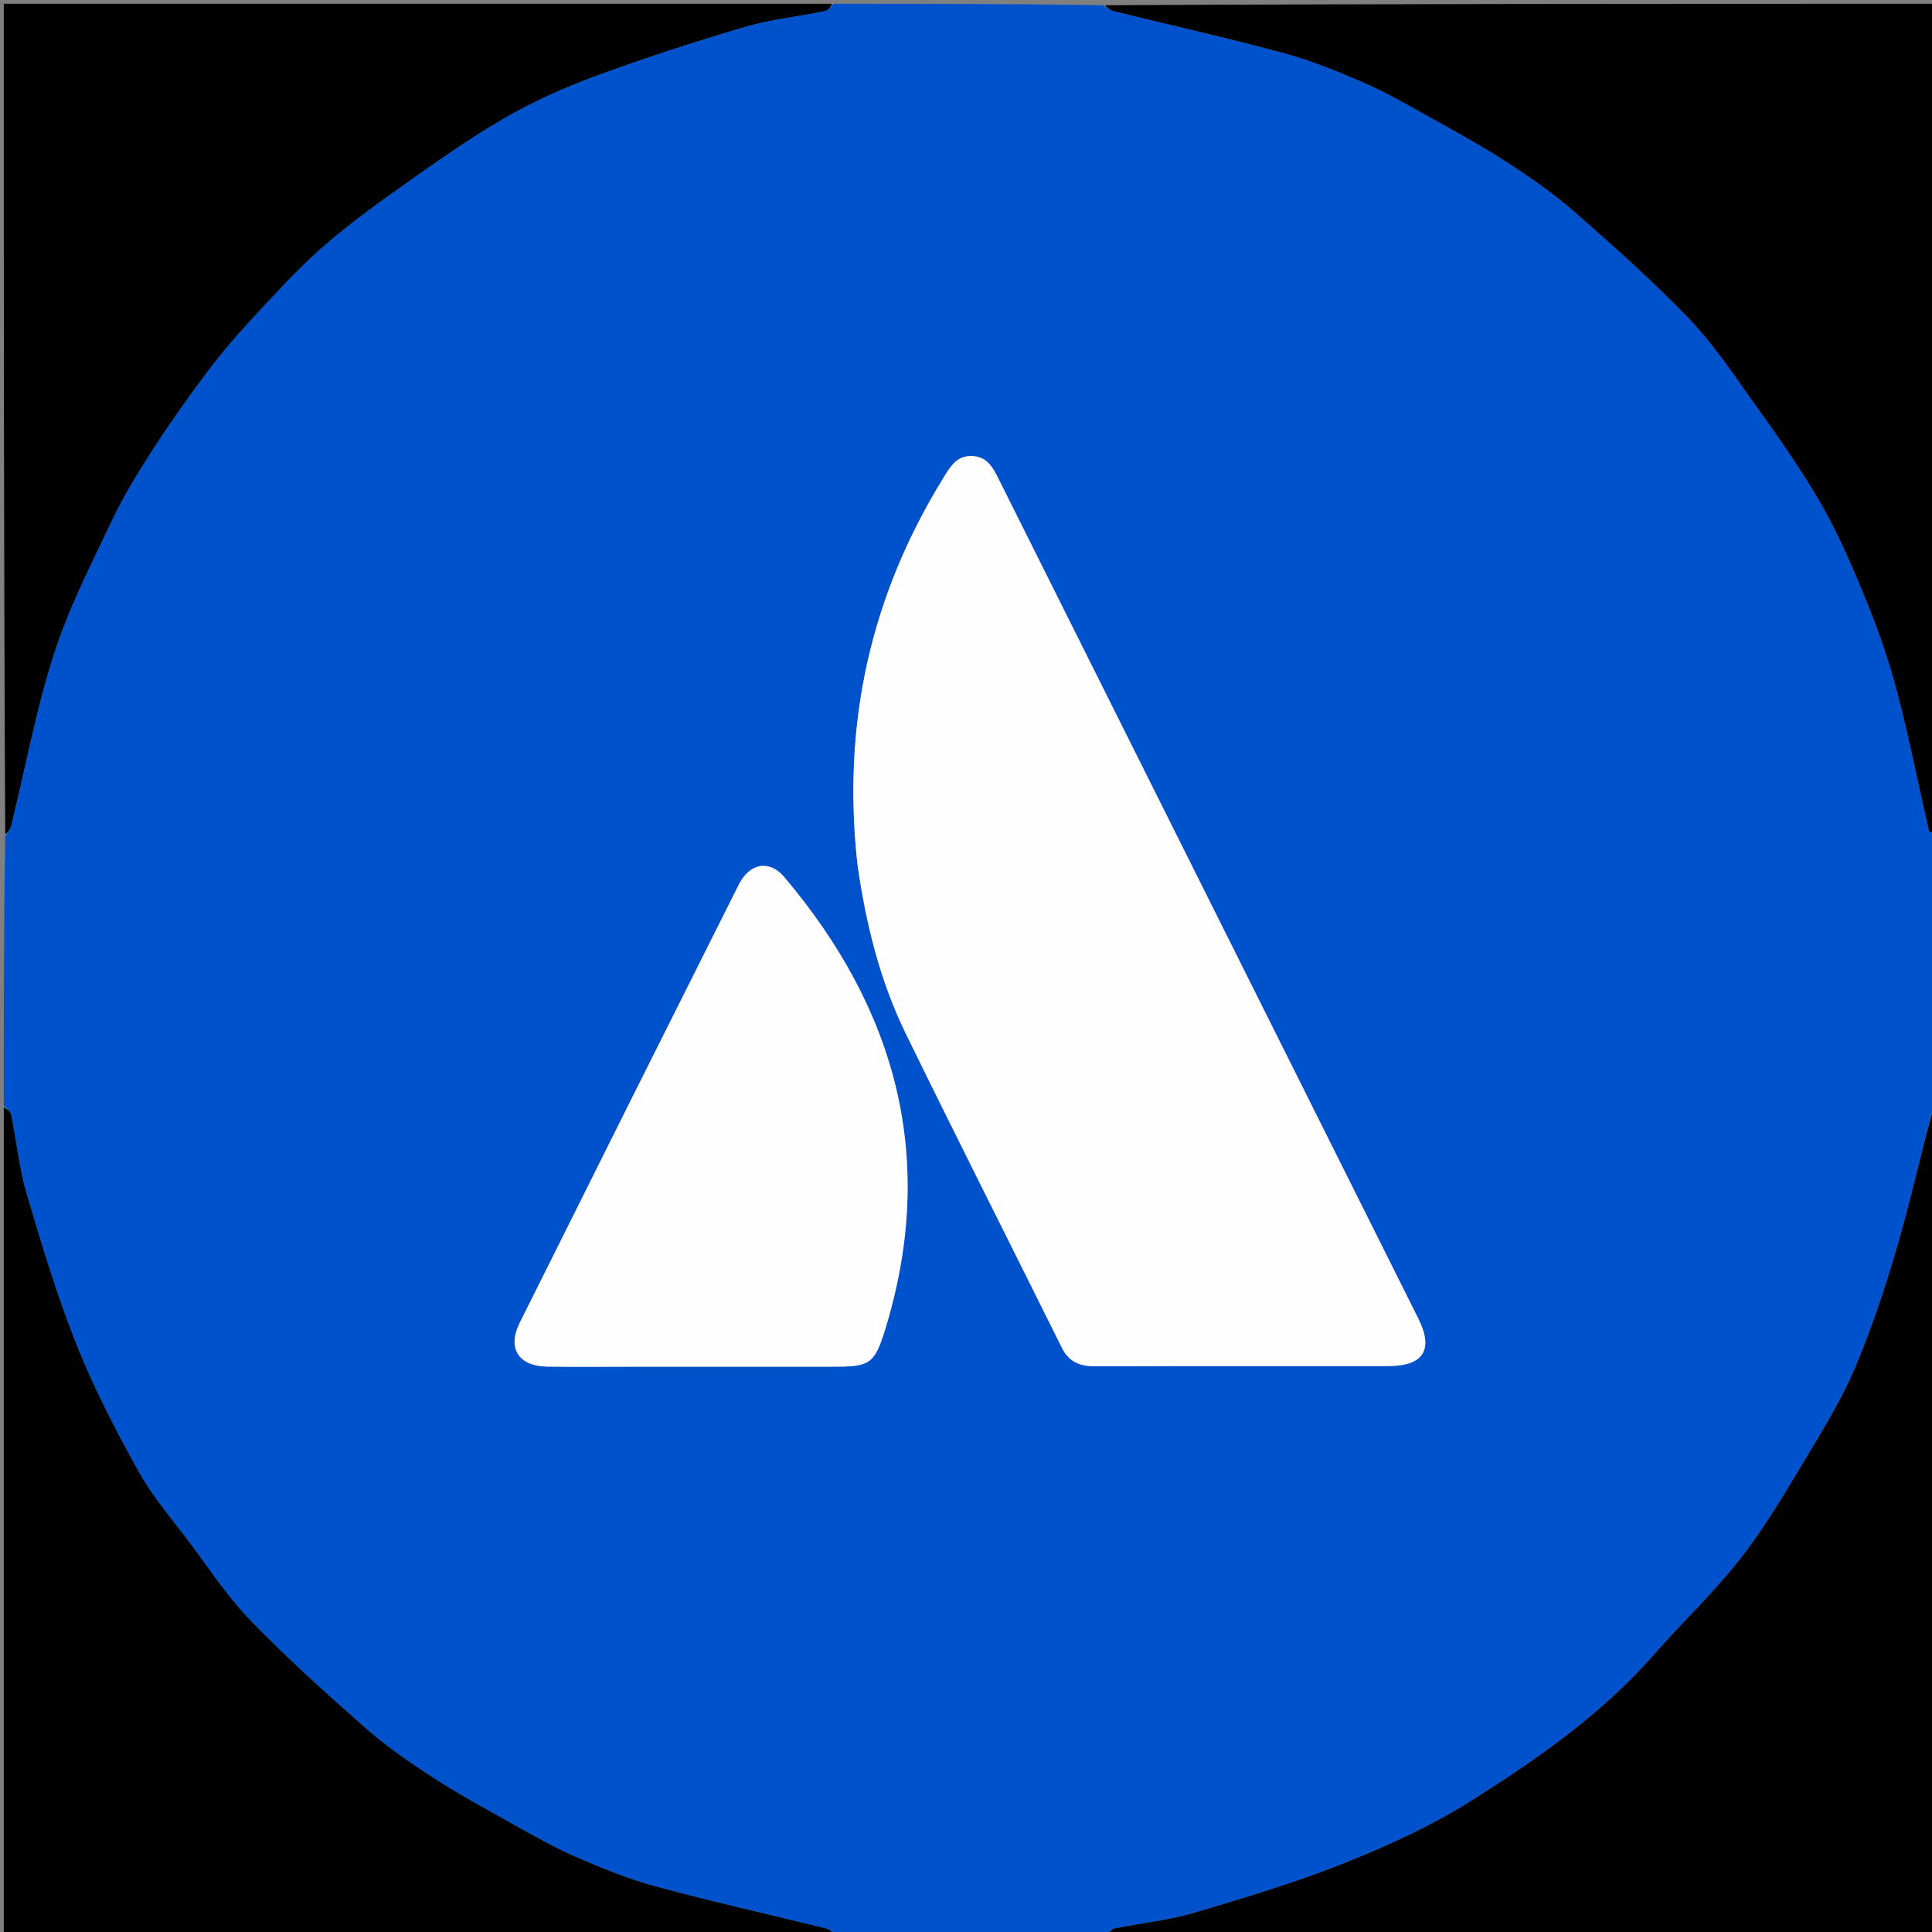 <svg version="1.1" id="Layer_1" xmlns="http://www.w3.org/2000/svg" xmlns:xlink="http://www.w3.org/1999/xlink" x="0px" y="0px"
	 width="100%" viewBox="0 0 512 512" enable-background="new 0 0 512 512" xml:space="preserve">
<rect x="0" y="0" width="512" height="512" fill="#808080" stroke="none"/>
<path fill="#0052CC" opacity="1" stroke="none" 
	d="
M1,293 
	C1,269.312 1,245.625 1.391,221.63 
	C2.185,220.488 2.751,219.693 2.966,218.811 
	C6.681,203.628 9.529,188.171 14.29,173.326 
	C18.189,161.169 24.114,149.623 29.612,138.031 
	C32.704,131.512 36.52,125.297 40.433,119.218 
	C44.867,112.327 49.623,105.627 54.528,99.06 
	C58.066,94.323 61.906,89.781 65.918,85.436 
	C71.959,78.895 77.937,72.233 84.556,66.308 
	C91.098,60.452 98.239,55.218 105.412,50.127 
	C114.546,43.646 123.706,37.12 133.365,31.487 
	C141.043,27.009 149.286,23.299 157.637,20.218 
	C170.764,15.376 184.106,11.058 197.529,7.099 
	C204.381,5.078 211.618,4.374 218.65,2.928 
	C219.529,2.748 220.221,1.665 221,1 
	C244.688,1 268.375,1 292.37,1.391 
	C293.514,2.185 294.311,2.75 295.193,2.966 
	C310.223,6.661 325.334,10.05 340.271,14.088 
	C347.471,16.034 354.47,18.898 361.329,21.879 
	C367.151,24.41 372.704,27.593 378.262,30.693 
	C385.374,34.659 392.54,38.569 399.366,42.991 
	C405.588,47.021 411.73,51.311 417.299,56.182 
	C427.569,65.165 437.78,74.282 447.264,84.071 
	C453.471,90.477 458.58,98.004 463.777,105.315 
	C470.271,114.45 476.865,123.583 482.453,133.273 
	C487.31,141.694 491.165,150.75 494.833,159.781 
	C498.016,167.618 500.769,175.695 502.9,183.877 
	C506.023,195.869 508.406,208.054 511.196,220.135 
	C511.29,220.541 512.376,220.717 513,221 
	C513,244.688 513,268.375 512.609,292.37 
	C509.148,305.121 506.462,317.677 502.896,329.977 
	C499.725,340.916 496.101,351.792 491.694,362.283 
	C488.263,370.451 483.572,378.137 478.983,385.762 
	C473.448,394.958 468.023,404.325 461.456,412.767 
	C454.383,421.859 445.903,429.842 438.287,438.528 
	C424.451,454.305 407.417,466.171 389.92,477.206 
	C379.447,483.811 367.966,489.073 356.433,493.675 
	C343.43,498.864 329.947,502.927 316.5,506.898 
	C309.641,508.924 302.395,509.625 295.354,511.072 
	C294.474,511.252 293.78,512.335 293,513 
	C269.312,513 245.625,513 221.63,512.609 
	C220.486,511.815 219.689,511.25 218.807,511.033 
	C203.776,507.339 188.662,503.95 173.724,499.912 
	C166.524,497.965 159.525,495.098 152.666,492.116 
	C146.843,489.585 141.288,486.404 135.73,483.304 
	C128.618,479.337 121.452,475.424 114.625,471.001 
	C108.403,466.97 102.246,462.694 96.692,457.808 
	C86.286,448.654 75.973,439.334 66.33,429.394 
	C60.269,423.148 55.433,415.698 50.171,408.696 
	C45.54,402.533 40.415,396.611 36.698,389.922 
	C30.658,379.054 24.893,367.925 20.295,356.394 
	C15.115,343.401 11.064,329.928 7.101,316.494 
	C5.078,309.635 4.375,302.392 2.928,295.353 
	C2.748,294.474 1.665,293.78 1,293 
M227.237,229.123 
	C229.417,244.706 233.182,259.896 240.106,274.057 
	C253.702,301.862 267.669,329.485 281.425,357.212 
	C283.328,361.048 286.327,362.103 290.381,362.087 
	C316.194,361.989 342.008,362.041 367.822,362.035 
	C377.211,362.033 380.006,357.719 375.866,349.433 
	C338.824,275.295 301.755,201.17 264.695,127.04 
	C263.183,124.014 261.688,121.005 257.635,120.851 
	C253.586,120.696 251.895,123.593 250.113,126.472 
	C230.753,157.751 223.146,191.677 227.237,229.123 
M168.5,362.197 
	C185.659,362.197 202.818,362.197 219.978,362.197 
	C230.492,362.197 231.685,361.859 234.714,351.889 
	C248.334,307.06 237.533,267.534 207.834,232.421 
	C203.868,227.733 198.635,228.755 195.785,234.434 
	C176.37,273.125 157.007,311.843 137.714,350.595 
	C134.371,357.311 137.428,362.043 145.01,362.166 
	C152.505,362.287 160.003,362.195 168.5,362.197 
z"/>
<path fill="#000000" opacity="1" stroke="none" 
	d="
M513,220.531 
	C512.376,220.717 511.29,220.541 511.196,220.135 
	C508.406,208.054 506.023,195.869 502.9,183.877 
	C500.769,175.695 498.016,167.618 494.833,159.781 
	C491.165,150.75 487.31,141.694 482.453,133.273 
	C476.865,123.583 470.271,114.45 463.777,105.315 
	C458.58,98.004 453.471,90.477 447.264,84.071 
	C437.78,74.282 427.569,65.165 417.299,56.182 
	C411.73,51.311 405.588,47.021 399.366,42.991 
	C392.54,38.569 385.374,34.659 378.262,30.693 
	C372.704,27.593 367.151,24.41 361.329,21.879 
	C354.47,18.898 347.471,16.034 340.271,14.088 
	C325.334,10.05 310.223,6.661 295.193,2.966 
	C294.311,2.75 293.514,2.185 292.839,1.391 
	C366.26,1 439.521,1 513,1 
	C513,74.021 513,147.042 513,220.531 
z"/>
<path fill="#000000" opacity="1" stroke="none" 
	d="
M293.469,513 
	C293.78,512.335 294.474,511.252 295.354,511.072 
	C302.395,509.625 309.641,508.924 316.5,506.898 
	C329.947,502.927 343.43,498.864 356.433,493.675 
	C367.966,489.073 379.447,483.811 389.92,477.206 
	C407.417,466.171 424.451,454.305 438.287,438.528 
	C445.903,429.842 454.383,421.859 461.456,412.767 
	C468.023,404.325 473.448,394.958 478.983,385.762 
	C483.572,378.137 488.263,370.451 491.694,362.283 
	C496.101,351.792 499.725,340.916 502.896,329.977 
	C506.462,317.677 509.148,305.121 512.609,292.839 
	C513,366.26 513,439.521 513,513 
	C439.979,513 366.958,513 293.469,513 
z"/>
<path fill="#000000" opacity="1" stroke="none" 
	d="
M220.531,1 
	C220.221,1.665 219.529,2.748 218.65,2.928 
	C211.618,4.374 204.381,5.078 197.529,7.099 
	C184.106,11.058 170.764,15.376 157.637,20.218 
	C149.286,23.299 141.043,27.009 133.365,31.487 
	C123.706,37.12 114.546,43.646 105.412,50.127 
	C98.239,55.218 91.098,60.452 84.556,66.308 
	C77.937,72.233 71.959,78.895 65.918,85.436 
	C61.906,89.781 58.066,94.323 54.528,99.06 
	C49.623,105.627 44.867,112.327 40.433,119.218 
	C36.52,125.297 32.704,131.512 29.612,138.031 
	C24.114,149.623 18.189,161.169 14.29,173.326 
	C9.529,188.171 6.681,203.628 2.966,218.811 
	C2.751,219.693 2.185,220.488 1.391,221.162 
	C1,147.74 1,74.479 1,1 
	C74.021,1 147.042,1 220.531,1 
z"/>
<path fill="#000000" opacity="1" stroke="none" 
	d="
M1,293.469 
	C1.665,293.78 2.748,294.474 2.928,295.353 
	C4.375,302.392 5.078,309.635 7.101,316.494 
	C11.064,329.928 15.115,343.401 20.295,356.394 
	C24.893,367.925 30.658,379.054 36.698,389.922 
	C40.415,396.611 45.54,402.533 50.171,408.696 
	C55.433,415.698 60.269,423.148 66.33,429.394 
	C75.973,439.334 86.286,448.654 96.692,457.808 
	C102.246,462.694 108.403,466.97 114.625,471.001 
	C121.452,475.424 128.618,479.337 135.73,483.304 
	C141.288,486.404 146.843,489.585 152.666,492.116 
	C159.525,495.098 166.524,497.965 173.724,499.912 
	C188.662,503.95 203.776,507.339 218.807,511.033 
	C219.689,511.25 220.486,511.815 221.161,512.609 
	C147.74,513 74.479,513 1,513 
	C1,439.979 1,366.958 1,293.469 
z"/>
<path fill="#FEFEFF" opacity="1" stroke="none" 
	d="
M227.193,228.674 
	C223.146,191.677 230.753,157.751 250.113,126.472 
	C251.895,123.593 253.586,120.696 257.635,120.851 
	C261.688,121.005 263.183,124.014 264.695,127.04 
	C301.755,201.17 338.824,275.295 375.866,349.433 
	C380.006,357.719 377.211,362.033 367.822,362.035 
	C342.008,362.041 316.194,361.989 290.381,362.087 
	C286.327,362.103 283.328,361.048 281.425,357.212 
	C267.669,329.485 253.702,301.862 240.106,274.057 
	C233.182,259.896 229.417,244.706 227.193,228.674 
z"/>
<path fill="#FEFEFF" opacity="1" stroke="none" 
	d="
M168,362.197 
	C160.003,362.195 152.505,362.287 145.01,362.166 
	C137.428,362.043 134.371,357.311 137.714,350.595 
	C157.007,311.843 176.37,273.125 195.785,234.434 
	C198.635,228.755 203.868,227.733 207.834,232.421 
	C237.533,267.534 248.334,307.06 234.714,351.889 
	C231.685,361.859 230.492,362.197 219.978,362.197 
	C202.818,362.197 185.659,362.197 168,362.197 
z"/>
</svg>
